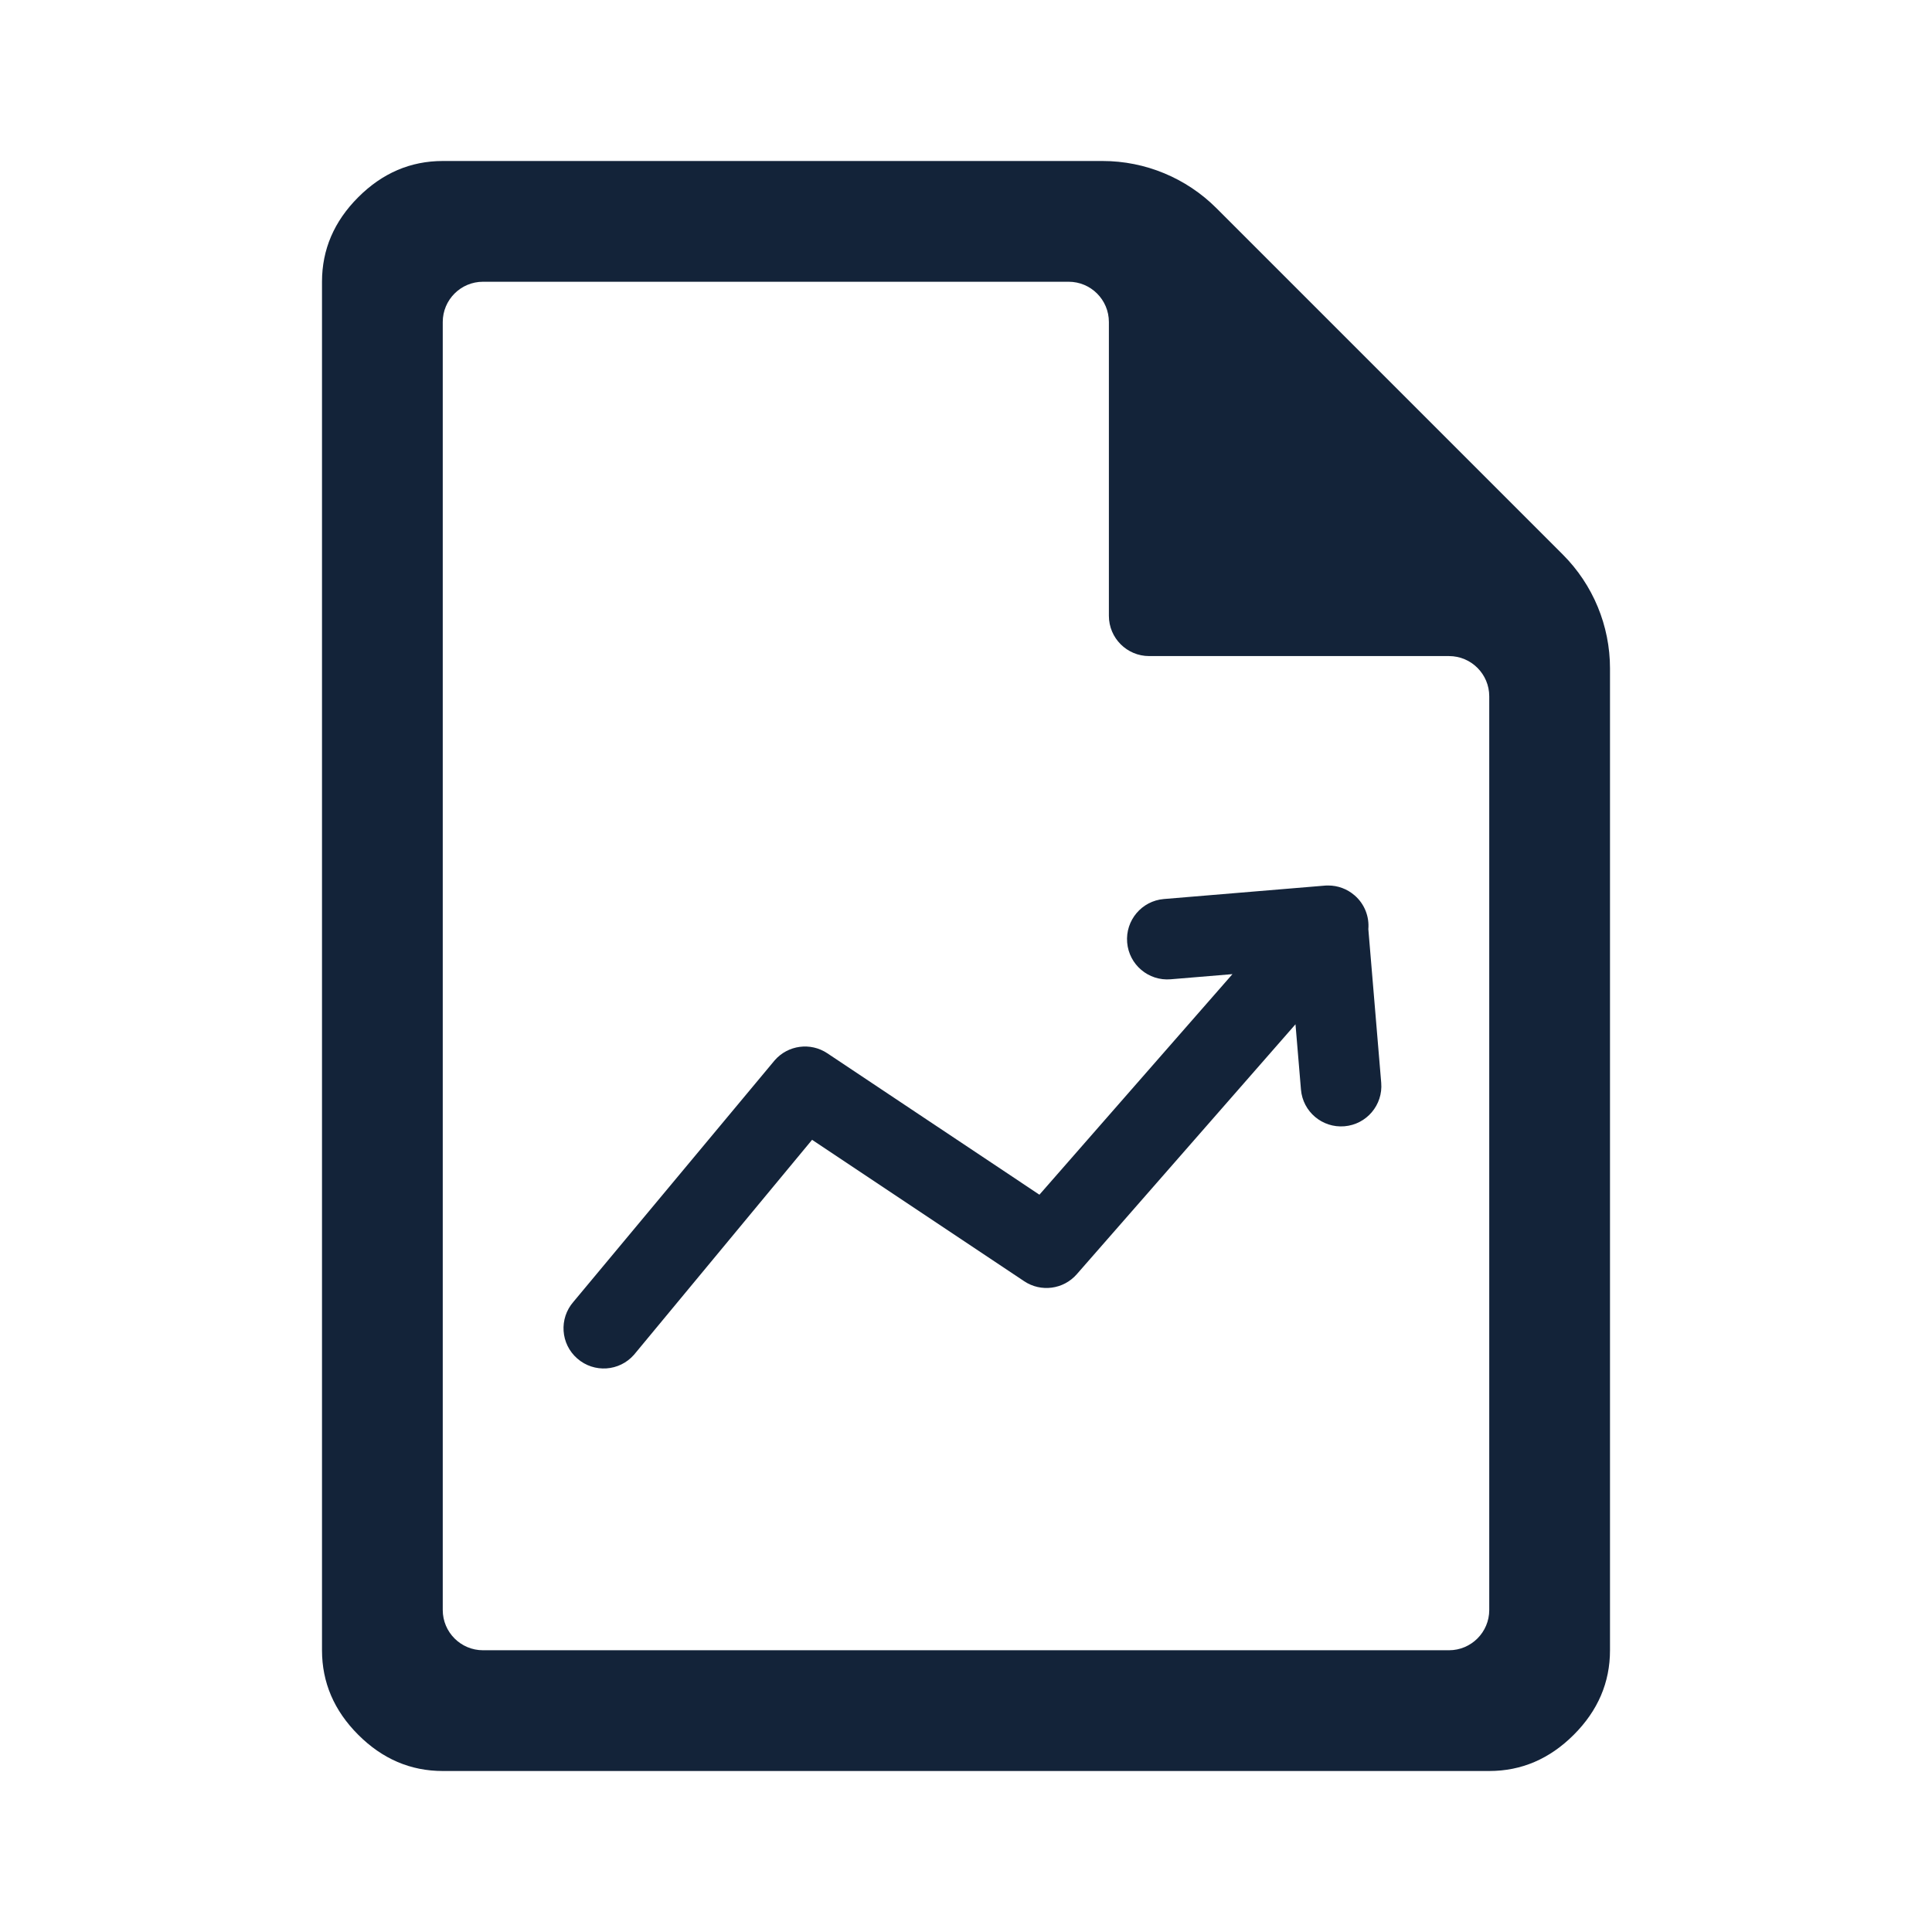 <svg width="24" height="24" viewBox="0 0 24 24" fill="none" xmlns="http://www.w3.org/2000/svg">
<path d="M5.5 22C5.1 22 4.75 21.85 4.45 21.55C4.15 21.25 4 20.9 4 20.5V3.5C4 3.1 4.15 2.75 4.45 2.45C4.75 2.15 5.1 2 5.5 2H13.697C14.227 2 14.736 2.211 15.111 2.586L19.414 6.889C19.789 7.264 20 7.773 20 8.303V20.5C20 20.9 19.85 21.25 19.55 21.55C19.25 21.85 18.9 22 18.5 22H5.5ZM14.275 8.15C13.999 8.15 13.775 7.926 13.775 7.65V4C13.775 3.724 13.551 3.5 13.275 3.5H6C5.724 3.5 5.5 3.724 5.5 4V20C5.5 20.276 5.724 20.5 6 20.5H18C18.276 20.5 18.5 20.276 18.5 20V8.65C18.5 8.374 18.276 8.15 18 8.15H14.275Z" fill="#132339"/>
<path fill-rule="evenodd" clip-rule="evenodd" d="M14.458 11.168C14.183 11.191 13.979 11.433 14.002 11.708C14.025 11.983 14.266 12.188 14.542 12.165L15.31 12.101L12.912 14.841L10.277 13.084C10.069 12.945 9.789 12.982 9.624 13.171L7.124 16.171C6.942 16.379 6.963 16.695 7.171 16.876C7.379 17.058 7.694 17.037 7.876 16.829L10.088 14.159L12.723 15.916C12.931 16.055 13.211 16.018 13.376 15.829L16.093 12.724L16.161 13.535C16.184 13.81 16.426 14.014 16.701 13.991C16.976 13.968 17.181 13.727 17.158 13.451L16.998 11.542C17.011 11.389 16.953 11.232 16.829 11.124C16.734 11.041 16.617 11 16.5 11C16.484 11 16.468 11 16.451 11.002L14.458 11.168Z" fill="#132339"/>
</svg>
